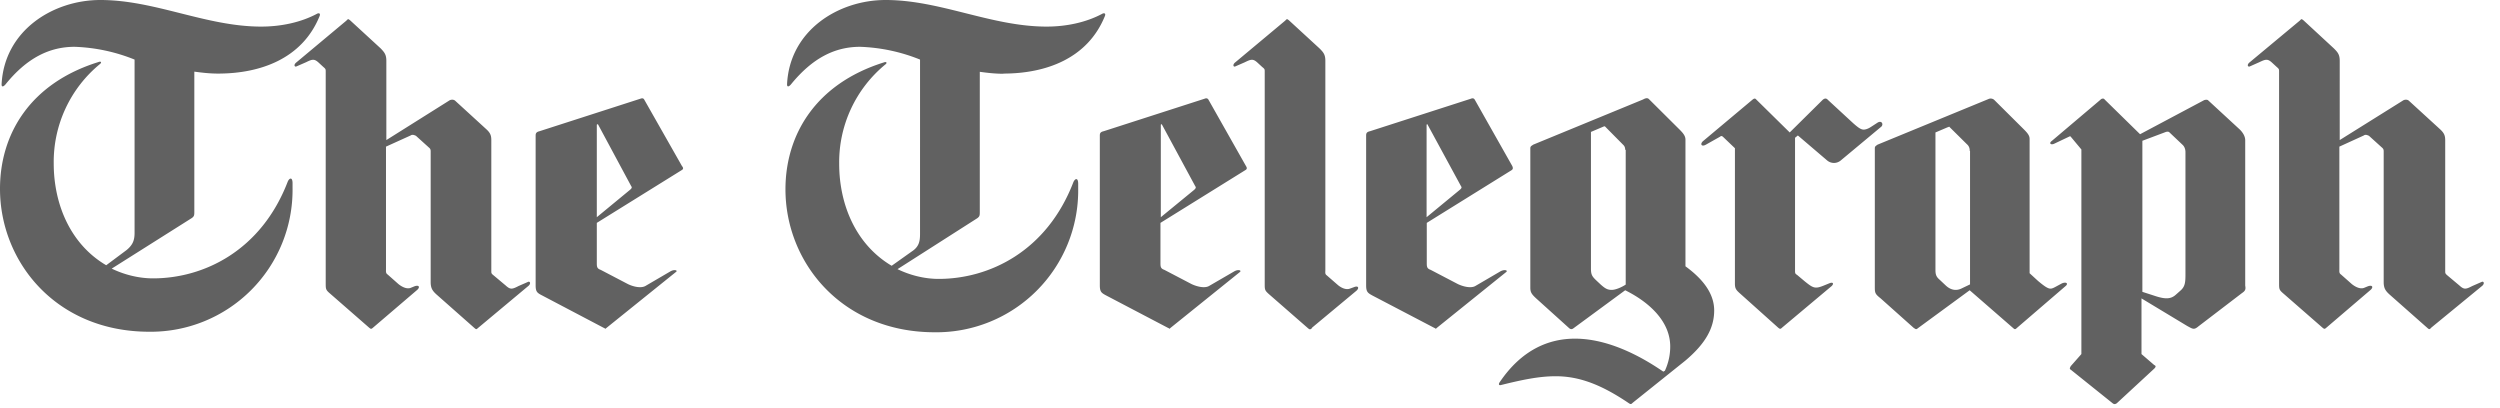 <svg xmlns="http://www.w3.org/2000/svg" viewBox="0 0 141 23" width="141" height="23" fill="rgba(0, 0, 0, 0.62)">
  <path d="M12.3 4.15c-.48 0-.9-.05-1.34-.11v7.92c0 .2-.02.24-.13.33L6.3 15.15c.68.33 1.5.55 2.33.55 2.85 0 6.1-1.55 7.6-5.46.1-.22.27-.26.27.1v.27a8 8 0 0 1-8.1 8.1C3.15 18.7 0 14.76 0 10.65 0 7.57 1.69 4.7 5.55 3.5c.15-.06.2.02.09.11a7.14 7.14 0 0 0-2.61 5.61c0 2.27.92 4.54 2.96 5.74l1.14-.85c.37-.3.46-.57.46-.98V3.36a9.9 9.9 0 0 0-3.38-.72c-1.4 0-2.68.61-3.9 2.12-.13.15-.22.15-.22 0C.24 1.72 2.99 0 5.66 0c3.09 0 5.96 1.5 9.07 1.5 1.1 0 2.24-.23 3.18-.74.14-.04.16.05.11.16-.98 2.4-3.35 3.23-5.72 3.23zm14.67 14.34c-.11.1-.11.09-.2.02l-2.15-1.9c-.22-.2-.33-.35-.33-.7V8.56c0-.09 0-.16-.1-.24l-.73-.66c-.09-.04-.2-.09-.3-.02l-1.39.63v6.92c0 .11-.02.22.09.29l.61.54c.16.13.44.3.68.22l.22-.09c.27-.1.33.05.16.2l-2.48 2.12c-.11.1-.13.09-.22.02l-2.2-1.92c-.26-.22-.26-.26-.26-.61V4.04c0-.13 0-.15-.13-.26l-.26-.24c-.26-.24-.37-.2-.72-.03l-.55.24c-.09.03-.16-.08-.02-.21l2.85-2.38c.1-.11.1-.09.2-.02l1.73 1.59c.21.22.32.35.32.7V7.9l3.58-2.25c.1-.04.22-.04.3.03l1.76 1.61c.24.22.28.37.28.63v7.36c0 .13 0 .15.14.26l.68.57c.26.24.37.2.72.02l.55-.24c.09-.02.15.09.02.22l-2.85 2.38zM38.44 9.6l-4.78 2.97v2.27c0 .22.02.31.22.38l1.53.8c.26.13.72.26.99.11l1.42-.83c.24-.13.44-.04.29.05l-3.9 3.14c-.1.09-.05.04-.16 0l-3.48-1.83c-.27-.14-.36-.2-.36-.57V7.64c0-.13.05-.2.22-.24l5.68-1.83c.09-.03.16-.05.22.04l2.13 3.75c.09.11.09.18-.02.24zM33.72 7l-.06.03v5.22l1.88-1.55c.11-.1.11-.13.05-.22L33.72 7zM56.6 4.16c-.48 0-.9-.05-1.34-.11v7.92c0 .2-.02.24-.13.33l-4.51 2.88c.68.33 1.49.55 2.32.55 2.85 0 6.1-1.55 7.6-5.46.1-.22.27-.26.27.1v.27a8 8 0 0 1-8.09 8.1c-5.26 0-8.42-3.95-8.42-8.06 0-3.07 1.69-5.95 5.55-7.16.15-.06.2.03.09.11a7.14 7.14 0 0 0-2.61 5.61c0 2.27.92 4.54 2.96 5.75l1.14-.81c.4-.26.46-.57.46-.98V3.36a9.9 9.9 0 0 0-3.38-.72c-1.4 0-2.67.61-3.9 2.12-.13.15-.22.15-.22 0C44.53 1.72 47.28 0 49.95 0c3.09 0 5.96 1.5 9.08 1.5 1.1 0 2.23-.23 3.17-.74.14-.04.16.05.11.16-.98 2.4-3.35 3.23-5.72 3.23zM70.23 9.6l-4.78 2.97v2.27c0 .22.02.31.22.38l1.53.8c.27.13.73.26.99.11l1.43-.83c.24-.13.43-.04.3.05l-3.9 3.14c-.09.09-.04.04-.15 0l-3.49-1.83c-.26-.14-.35-.2-.35-.57V7.64c0-.13.04-.2.22-.24l5.68-1.83c.08-.03.15-.05.22.04l2.12 3.75c.07.11.07.18-.04.24zM65.52 7l-.05.03v5.22l1.89-1.55c.1-.1.1-.13.04-.22L65.52 7zM74 18.5c-.1.1-.13.09-.22.02l-2.2-1.92c-.25-.22-.25-.26-.25-.61V4.04c0-.13 0-.15-.14-.26l-.26-.24c-.26-.24-.37-.2-.72-.03l-.55.24c-.09.03-.15-.08-.02-.21l2.85-2.38c.1-.11.1-.09.2-.02l1.73 1.59c.22.22.33.35.33.7v11.8c0 .12-.03.23.08.3l.62.54c.15.13.44.3.68.21l.22-.08c.26-.11.33.04.15.2L74 18.48zM85.25 9.6l-4.78 2.97v2.27c0 .22.02.31.22.38l1.53.8c.27.13.73.26.99.11l1.42-.83c.25-.13.44-.04.31.05l-3.9 3.14c-.09.09-.04.04-.15 0l-3.5-1.83c-.25-.14-.34-.2-.34-.57V7.64c0-.13.04-.2.22-.24l5.68-1.83c.08-.03.15-.05.22.04l2.12 3.75c.05.11.05.18-.04.24zM80.5 7l-.04.03v5.22l1.88-1.55c.11-.1.11-.13.05-.22L80.5 7zm14.54 13.35l-2.96 2.37c-.09.1-.13.07-.2.03-1.55-1.05-2.8-1.53-4.14-1.53-.94 0-1.89.2-3.1.5-.1.02-.12-.04-.08-.13 1.27-1.9 2.83-2.49 4.27-2.49 2.15 0 4.17 1.31 4.98 1.86l.09-.05c.22-.48.3-.94.3-1.37 0-1.38-1.13-2.47-2.54-3.17l-2.91 2.14c-.11.09-.2.05-.27-.02l-1.84-1.66c-.26-.24-.33-.35-.33-.61V8.36c0-.13.11-.15.16-.2l6.2-2.55c.16-.09.26-.09.33-.02l1.73 1.72c.22.22.33.37.33.57v7.14c1.14.83 1.62 1.66 1.62 2.49 0 .96-.46 1.85-1.64 2.84zm-3.38-11.9c0-.11-.02-.2-.13-.3l-.98-.99c-.05-.07-.1-.02-.16 0l-.66.28v7.71c0 .44.11.48.55.9.24.21.37.3.62.3.22 0 .57-.15.79-.3v-7.6h-.03zm12.17.59a.6.6 0 0 1-.4.15.6.6 0 0 1-.39-.15l-1.64-1.4-.16.13v7.47c0 .15 0 .2.11.26l.44.37c.46.37.57.44 1.06.24l.32-.13c.22-.09.27.02.14.15l-2.79 2.34c-.1.1-.13.09-.22.02l-2.12-1.9c-.25-.22-.33-.3-.33-.59V8.36l-.68-.65c-.07-.05-.1-.05-.16 0l-.8.45c-.25.14-.34-.04-.16-.2l2.78-2.33c.11-.09.16-.09.22-.02l1.89 1.86 1.86-1.84c.11-.09.2-.1.29 0l1.42 1.31c.27.24.44.37.6.37.1 0 .24-.04.41-.15l.37-.24c.24-.15.35.09.22.22l-2.28 1.9zm9.93 9.45c-.1.1-.13.09-.21.02l-2.46-2.14-2.92 2.14c-.1.09-.13.05-.24-.02l-1.86-1.66c-.3-.24-.33-.3-.33-.61V8.36c0-.13.1-.15.15-.2l6.25-2.57a.3.3 0 0 1 .33.04l1.67 1.66c.24.24.33.37.33.55v7.57l.48.44c.6.5.68.48.94.35l.37-.2c.25-.13.44-.02.22.15l-2.72 2.34zm-2.67-9.98a.44.44 0 0 0-.15-.37l-.97-.96c-.04-.06-.04-.02-.13 0l-.68.29v7.75c0 .26.04.39.24.56l.35.33c.24.22.55.33.9.15l.46-.22V8.51h-.02zm15.37 8.01l-2.46 1.88c-.26.22-.32.16-.65-.02l-2.57-1.55v3.14l.72.62c.1.04.1.1 0 .2l-2.12 1.96c-.05.02-.11.08-.22 0l-2.37-1.9c-.09-.05-.04-.11 0-.2l.6-.68V8.43l-.6-.72c-.02-.03-.04-.03-.1 0l-.82.39c-.2.1-.33-.02-.15-.15l2.74-2.32c.08-.09.2-.09.24-.02l2 1.96 3.61-1.92c.11-.04.2-.02.22 0l1.8 1.66c.13.13.3.35.3.6v8.2c.03.17.03.28-.17.41zm-3.2-7.94c0-.15-.05-.3-.15-.4l-.75-.71c-.04-.05-.11-.05-.2-.03l-1.33.5v8.52l.74.24c.61.2.9.15 1.16-.09l.27-.24c.24-.22.26-.46.26-.9v-6.9zm13.86 9.91c-.11.1-.11.09-.2.02l-2.15-1.9c-.22-.2-.33-.35-.33-.7V8.56c0-.09 0-.16-.1-.24l-.73-.66c-.09-.04-.2-.09-.29-.02l-1.38.63v6.92c0 .11-.02.22.09.29l.61.54c.16.13.44.3.68.22l.22-.09c.27-.1.33.05.16.2l-2.48 2.12c-.11.1-.13.09-.22.02l-2.2-1.92c-.26-.22-.26-.26-.26-.61V4.04c0-.13 0-.15-.13-.26l-.26-.24c-.26-.24-.37-.2-.73-.03l-.54.24c-.1.03-.16-.08-.03-.21l2.86-2.38c.1-.11.1-.09.2-.02l1.72 1.59c.22.22.33.35.33.7V7.9l3.6-2.25c.1-.04.22-.04.3.03l1.76 1.61c.24.22.29.37.29.63v7.36c0 .13 0 .15.13.26l.68.57c.26.24.37.2.72.02l.55-.24c.09-.02.15.09.02.22l-2.9 2.38z"/>
</svg>
